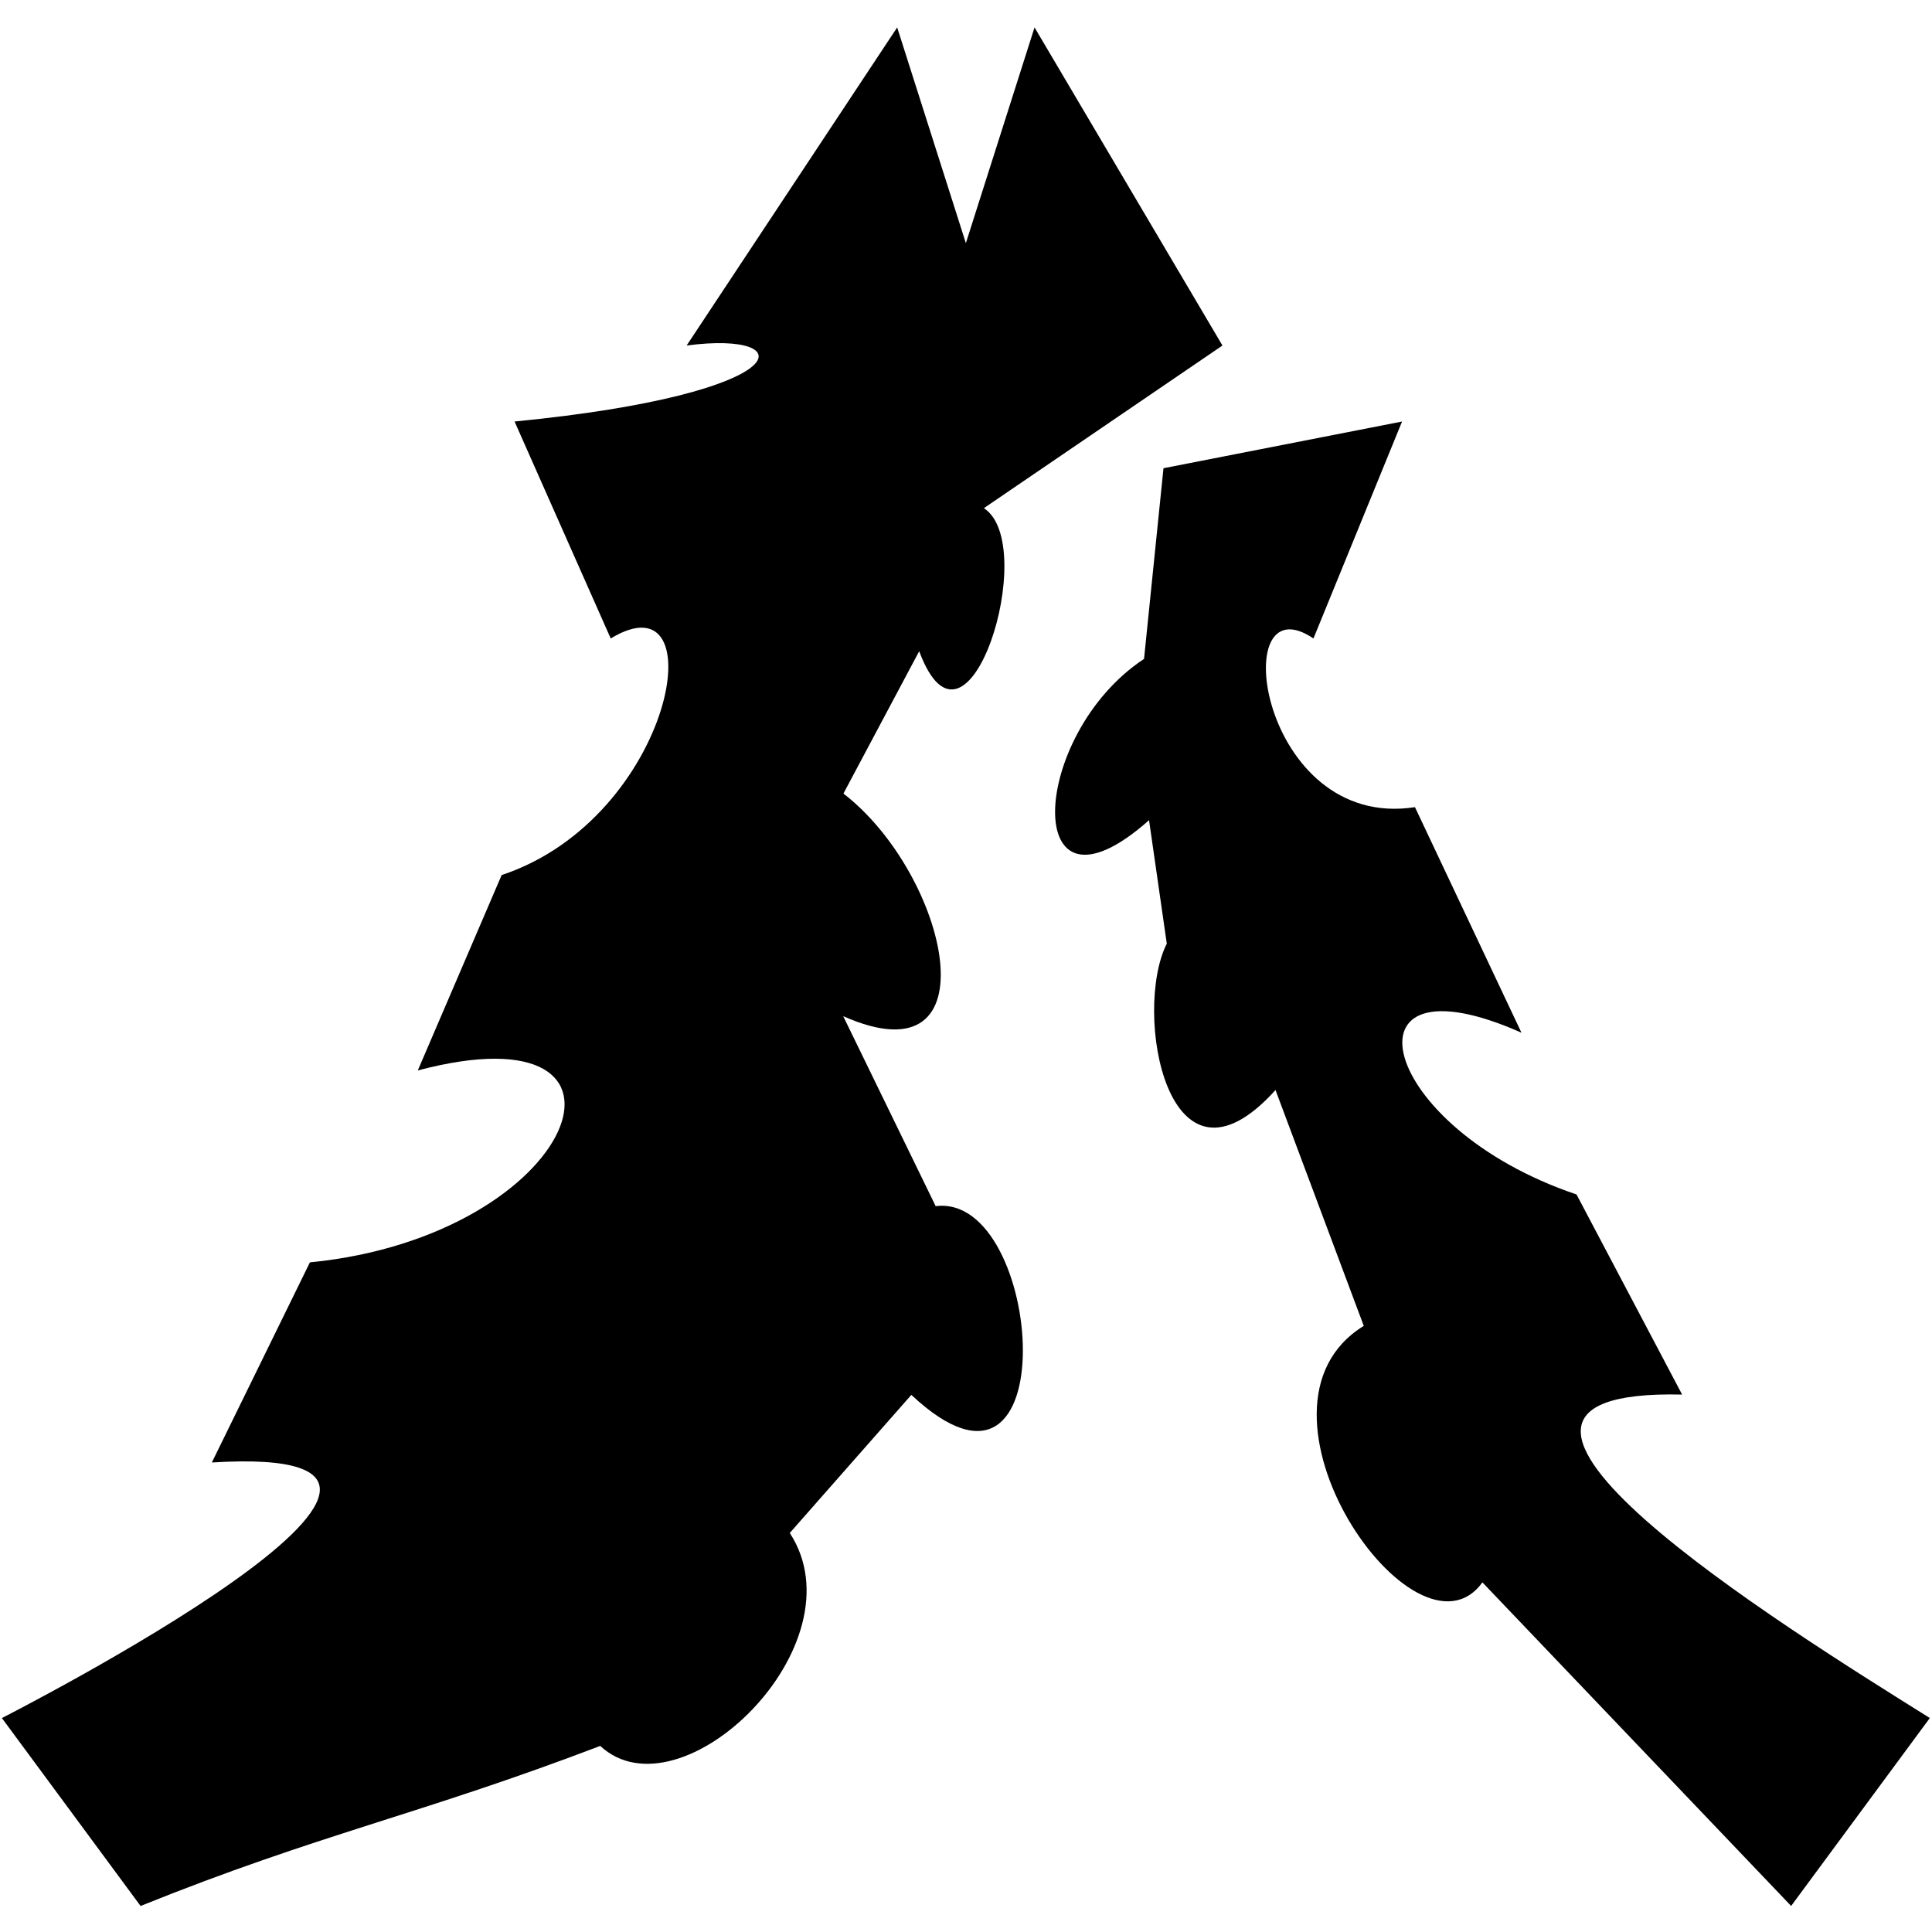 <?xml version="1.0" encoding="UTF-8" standalone="no"?>
<svg
   xmlns:dc="http://purl.org/dc/elements/1.1/"
   xmlns:cc="http://creativecommons.org/ns#"
   xmlns:rdf="http://www.w3.org/1999/02/22-rdf-syntax-ns#"
   xmlns:svg="http://www.w3.org/2000/svg"
   xmlns="http://www.w3.org/2000/svg"
   xmlns:sodipodi="http://sodipodi.sourceforge.net/DTD/sodipodi-0.dtd"
   xmlns:inkscape="http://www.inkscape.org/namespaces/inkscape"
   width="512"
   height="512"
   viewBox="0 0 135.467 135.467"
   version="1.1"
   id="svg8"
   sodipodi:docname="REPAE.svg"
   inkscape:version="1.0 (4035a4fb49, 2020-05-01)"
   inkscape:export-filename="/home/mszegedy/documents/Dropbox/backup/code/tex/mitaenkeele/glyphs/REPAE.png"
   inkscape:export-xdpi="341.32999"
   inkscape:export-ydpi="341.32999">
  <defs
     id="defs2" />
  <sodipodi:namedview
     id="base"
     pagecolor="#ffffff"
     bordercolor="#666666"
     borderopacity="1.0"
     inkscape:pageopacity="0.0"
     inkscape:pageshadow="2"
     inkscape:zoom="1.3848187"
     inkscape:cx="174.23888"
     inkscape:cy="258.59475"
     inkscape:document-units="mm"
     inkscape:current-layer="layer1"
     inkscape:document-rotation="0"
     showgrid="false"
     units="px"
     inkscape:window-width="1920"
     inkscape:window-height="1007"
     inkscape:window-x="0"
     inkscape:window-y="73"
     inkscape:window-maximized="1" />
  <g
     inkscape:label="Layer 1"
     inkscape:groupmode="layer"
     id="layer1">
    <g
       id="g989">
      <path
         sodipodi:nodetypes="ccccccccccccccccccccccc"
         d="m 42.822,44.768 c 7.445,-4.533 4.427,12.576 -7.648,16.59 l -5.88,13.699 c 17.383,-4.608 11.332,11.594 -7.565,13.458 l -6.875,14.03 c 23.338,-1.435 -14.722,17.92 -14.722,17.92 l 9.725,13.177 c 12.57,-5.069 19.566,-6.391 32.228,-11.222 5.653,5.232 18.391,-7.102 13.292,-14.932 l 8.524,-9.683 c 10.986,10.299 9.3,-14.191 1.706,-13.232 L 59.123,71.252 c 10.699,4.745 7.393,-9.909 0.016,-15.61 l 5.312,-9.98 c 3.372,9.044 8.5,-7.483 4.535,-10.031 L 85.715,24.227 72.539,1.923 67.724,17.048 62.908,1.923 48.145,24.227 c 8.143,-1.083 7.977,3.37 -12.065,5.329 m -2e-6,0 6.742,15.212"
         style="fill:#000000;fill-opacity:1;stroke:none;stroke-width:0.21;stroke-linecap:butt;stroke-linejoin:round;stroke-miterlimit:4;stroke-dasharray:none;stroke-opacity:1"
         id="path896" />
      <path
         sodipodi:nodetypes="ccccccccccccccccc"
         d="m 98.309,29.556 -16.729,3.275 -1.363,13.37 c -8.062,5.318 -8.687,19.331 0.351,11.308 l 1.244,8.657 c -2.404,4.747 0.043,18.657 7.623,10.266 l 6.189,16.537 c -9.343,5.736 3.641,24.414 8.32,17.985 l 21.646,22.687 9.725,-13.177 C 125.131,114.09 98.069,97.329 117.946,97.783 L 110.542,83.753 C 96.547,79.031 93.664,66.618 106.682,72.412 L 99.214,56.596 C 88.316,58.276 85.935,40.596 92.096,44.768 M 98.309,29.556 92.096,44.768"
         style="fill:#000000;fill-opacity:1;stroke:none;stroke-width:0.21;stroke-linecap:butt;stroke-linejoin:round;stroke-miterlimit:4;stroke-dasharray:none;stroke-opacity:1"
         id="path898" />
    </g>
  </g>
</svg>
